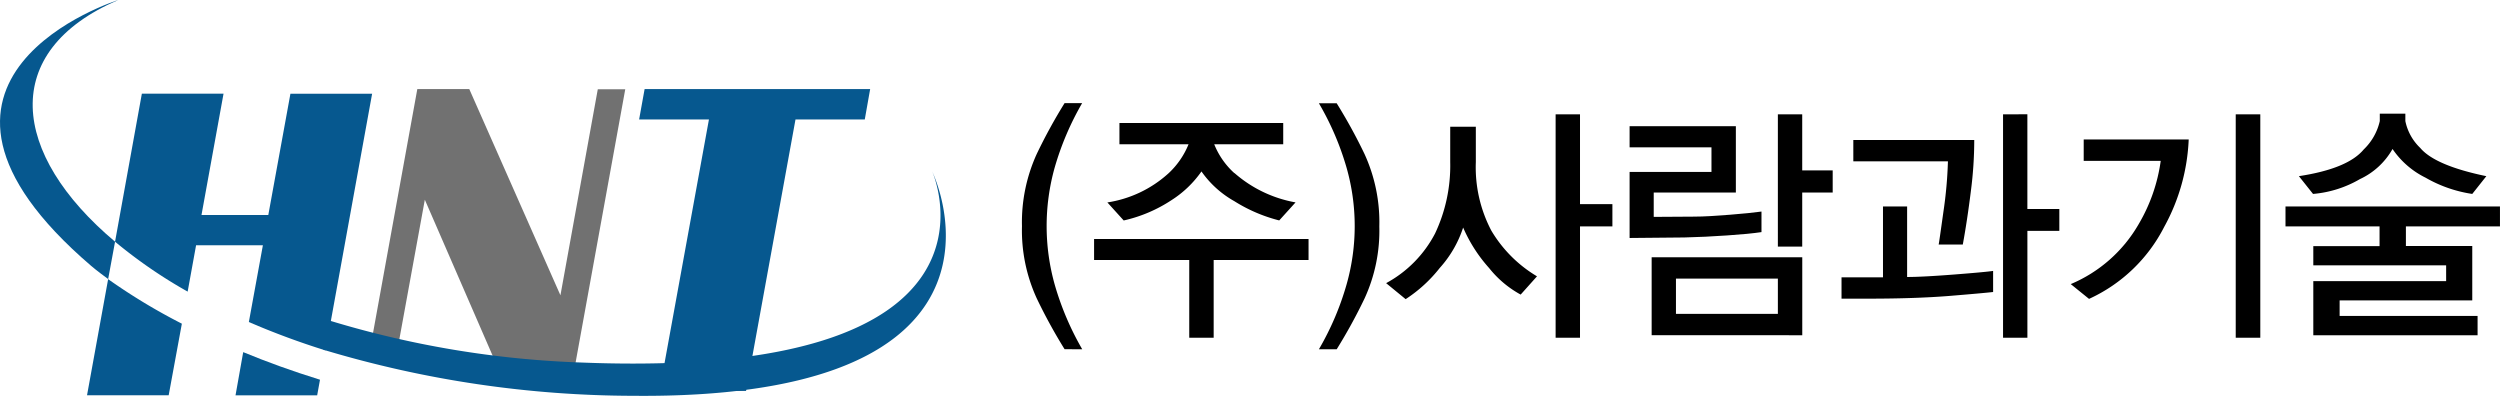 <svg xmlns="http://www.w3.org/2000/svg" width="223.813" height="35.438" viewBox="0 0 223.813 35.438">
  <g id="그룹_18527" data-name="그룹 18527" transform="translate(-10811.688 103.719)">
    <path id="패스_2" data-name="패스 2" d="M279.164,49.817a47.794,47.794,0,0,1-2.485-4.536,14.581,14.581,0,0,1-1.329-6.466,14.733,14.733,0,0,1,1.329-6.489,47.783,47.783,0,0,1,2.485-4.536h1.572a25.681,25.681,0,0,0-2.456,5.762,19.392,19.392,0,0,0,.01,10.513,25.681,25.681,0,0,0,2.456,5.762Z" transform="translate(10627.83 -122.275)"/>
    <path id="패스_3" data-name="패스 3" d="M305.486,45.4v6.955H303.3V45.4H294.78V43.517h19.2V45.4Zm1.864-7.785a11.3,11.3,0,0,0,5.466,2.625l-1.462,1.615a14,14,0,0,1-4.024-1.728,8.9,8.9,0,0,1-2.937-2.658,9.464,9.464,0,0,1-2.681,2.569,12.923,12.923,0,0,1-4.28,1.821l-1.462-1.615a10.493,10.493,0,0,0,5.446-2.582,7.253,7.253,0,0,0,1.821-2.625h-6.187V33.13h14.663v1.907h-6.177a6.963,6.963,0,0,0,1.8,2.582Z" transform="translate(10614.856 -125.84)"/>
    <path id="패스_4" data-name="패스 4" d="M357.819,44.075a19.111,19.111,0,0,0,.007-10.493,25.213,25.213,0,0,0-2.476-5.762h1.592a47.727,47.727,0,0,1,2.489,4.536,14.638,14.638,0,0,1,1.329,6.489,14.487,14.487,0,0,1-1.329,6.466,47.727,47.727,0,0,1-2.489,4.536H355.35a25.215,25.215,0,0,0,2.469-5.772Z" transform="translate(10574.412 -122.295)"/>
    <path id="패스_5" data-name="패스 5" d="M385.5,46.939a9.258,9.258,0,0,1-2.824-2.376,13.326,13.326,0,0,1-2.326-3.625,10.023,10.023,0,0,1-2.093,3.615,12.627,12.627,0,0,1-3.054,2.794l-1.748-1.432a10.634,10.634,0,0,0,4.386-4.456,14.2,14.2,0,0,0,1.352-6.386v-3.16h2.293v3.16a12.188,12.188,0,0,0,1.386,6.137,11.726,11.726,0,0,0,4.09,4.094ZM390.812,30.8v8.041h2.9v1.994h-2.9V50.8h-2.183v-20Z" transform="translate(10562.326 -124.285)"/>
    <path id="패스_6" data-name="패스 6" d="M447.809,41.642q-1.994.14-3.841.183l-4.908.047V35.96h7.33V33.754h-7.33V31.863h9.513V37.8H441.22v2.183l3.579-.023c.944,0,2.027-.073,3.24-.169s2.156-.193,2.828-.286v1.841C450.151,41.453,449.135,41.553,447.809,41.642Zm-6.775,8.935V43.6h13.484v6.978Zm11.3-5.071h-9.124v3.16h9.124Zm2.18-7.706v4.841h-2.18V30.8h2.18v5.024h2.728V37.8Z" transform="translate(10518.518 -124.285)"/>
    <path id="패스_7" data-name="패스 7" d="M505.743,47.065q-3.044.239-7.257.239H496.16V45.394h3.712V39.05h2.16v6.313q1.352,0,4.147-.216t3.552-.326v1.887Q508.783,46.816,505.743,47.065Zm1.994-9.367q-.332,2.658-.721,4.762h-2.16c.03-.12.169-1.1.425-2.931a37.772,37.772,0,0,0,.405-4.522h-8.47V33.1h10.826a35.341,35.341,0,0,1-.306,4.6Zm5.061-6.9v8.48h2.861v1.954H512.8V50.8h-2.18v-20Z" transform="translate(10480.391 -124.285)"/>
    <path id="패스_8" data-name="패스 8" d="M566.29,40.871a14.138,14.138,0,0,1-6.732,6.453L557.92,46a12.672,12.672,0,0,0,6.091-5.386,15.2,15.2,0,0,0,1.964-5.649H559.08V33.05h9.4A17.7,17.7,0,0,1,566.29,40.871Zm6.4,9.932v-20h2.2v20Z" transform="translate(10439.152 -124.285)"/>
    <path id="패스_9" data-name="패스 9" d="M626.559,40.715v1.751H632.5V47.34H620.625v1.389h12.351v1.728H618.269V45.616h11.892V44.2H618.269V42.479H624.2V40.715H615.78V38.93h19.2v1.784Zm-4.114-4.237a10.021,10.021,0,0,1-4.2,1.329l-1.266-1.592q4.366-.665,5.8-2.386a5.076,5.076,0,0,0,1.442-2.545V30.62h2.289v.665a4.586,4.586,0,0,0,1.329,2.4q1.329,1.582,5.921,2.532L632.5,37.807a11.855,11.855,0,0,1-4.18-1.455,7.653,7.653,0,0,1-2.957-2.569A6.5,6.5,0,0,1,622.446,36.478Z" transform="translate(10400.518 -124.164)"/>
    <path id="패스_10" data-name="패스 10" d="M10.584,0S-11.529,6.945,8.175,23.814c0,0,.505.439,1.509,1.166l.618-3.343C.961,13.793-.112,4.6,10.584,0Z" transform="translate(10811.687 -103.719)" fill="#06588f"/>
    <path id="패스_11" data-name="패스 11" d="M249.84,52.92Z" transform="translate(10644.863 -139.055)"/>
    <path id="패스_12" data-name="패스 12" d="M63.46,98.754h7.31l.253-1.4c-2.525-.781-4.818-1.618-6.875-2.469Z" transform="translate(10769.313 -167.079)" fill="#06588f"/>
    <path id="패스_13" data-name="패스 13" d="M38.254,38.81h5.981l-1.256,6.872a69.053,69.053,0,0,0,6.862,2.542l4.173-22.98H46.7L44.72,36.1H38.739L40.712,25.24H33.4L31,38.491a43.529,43.529,0,0,0,6.5,4.469Z" transform="translate(10790.988 -120.572)" fill="#06588f"/>
    <path id="패스_14" data-name="패스 14" d="M23.45,85.607h7.31l1.18-6.41a53.373,53.373,0,0,1-6.6-3.987Z" transform="translate(10796.029 -153.938)" fill="#06588f"/>
    <path id="패스_15" data-name="패스 15" d="M105.1,33.905l6.117,14.072q3.559.445,7.357.628l4.469-24.589h-2.459L117.24,42.461,109.079,24h-4.652L100.44,45.957c.771.2,1.558.385,2.356.565Z" transform="translate(10744.621 -119.744)" fill="#717171"/>
    <path id="패스_16" data-name="패스 16" d="M141.607,46.09c.169.385,8.081,18.687-31.331,17.142a87.5,87.5,0,0,1-22.688-3.781l-.478,2.632a96.809,96.809,0,0,0,27.845,4.127C147.256,66.492,143.591,50.493,141.607,46.09Z" transform="translate(10753.522 -134.494)" fill="#06588f"/>
    <path id="패스_17" data-name="패스 17" d="M192.884,24l-.482,2.721H186.2l-4.426,24.3h-7.752l4.429-24.3H172.2L172.692,24Z" transform="translate(10696.705 -119.744)" fill="#06588f"/>
  </g>
</svg>
